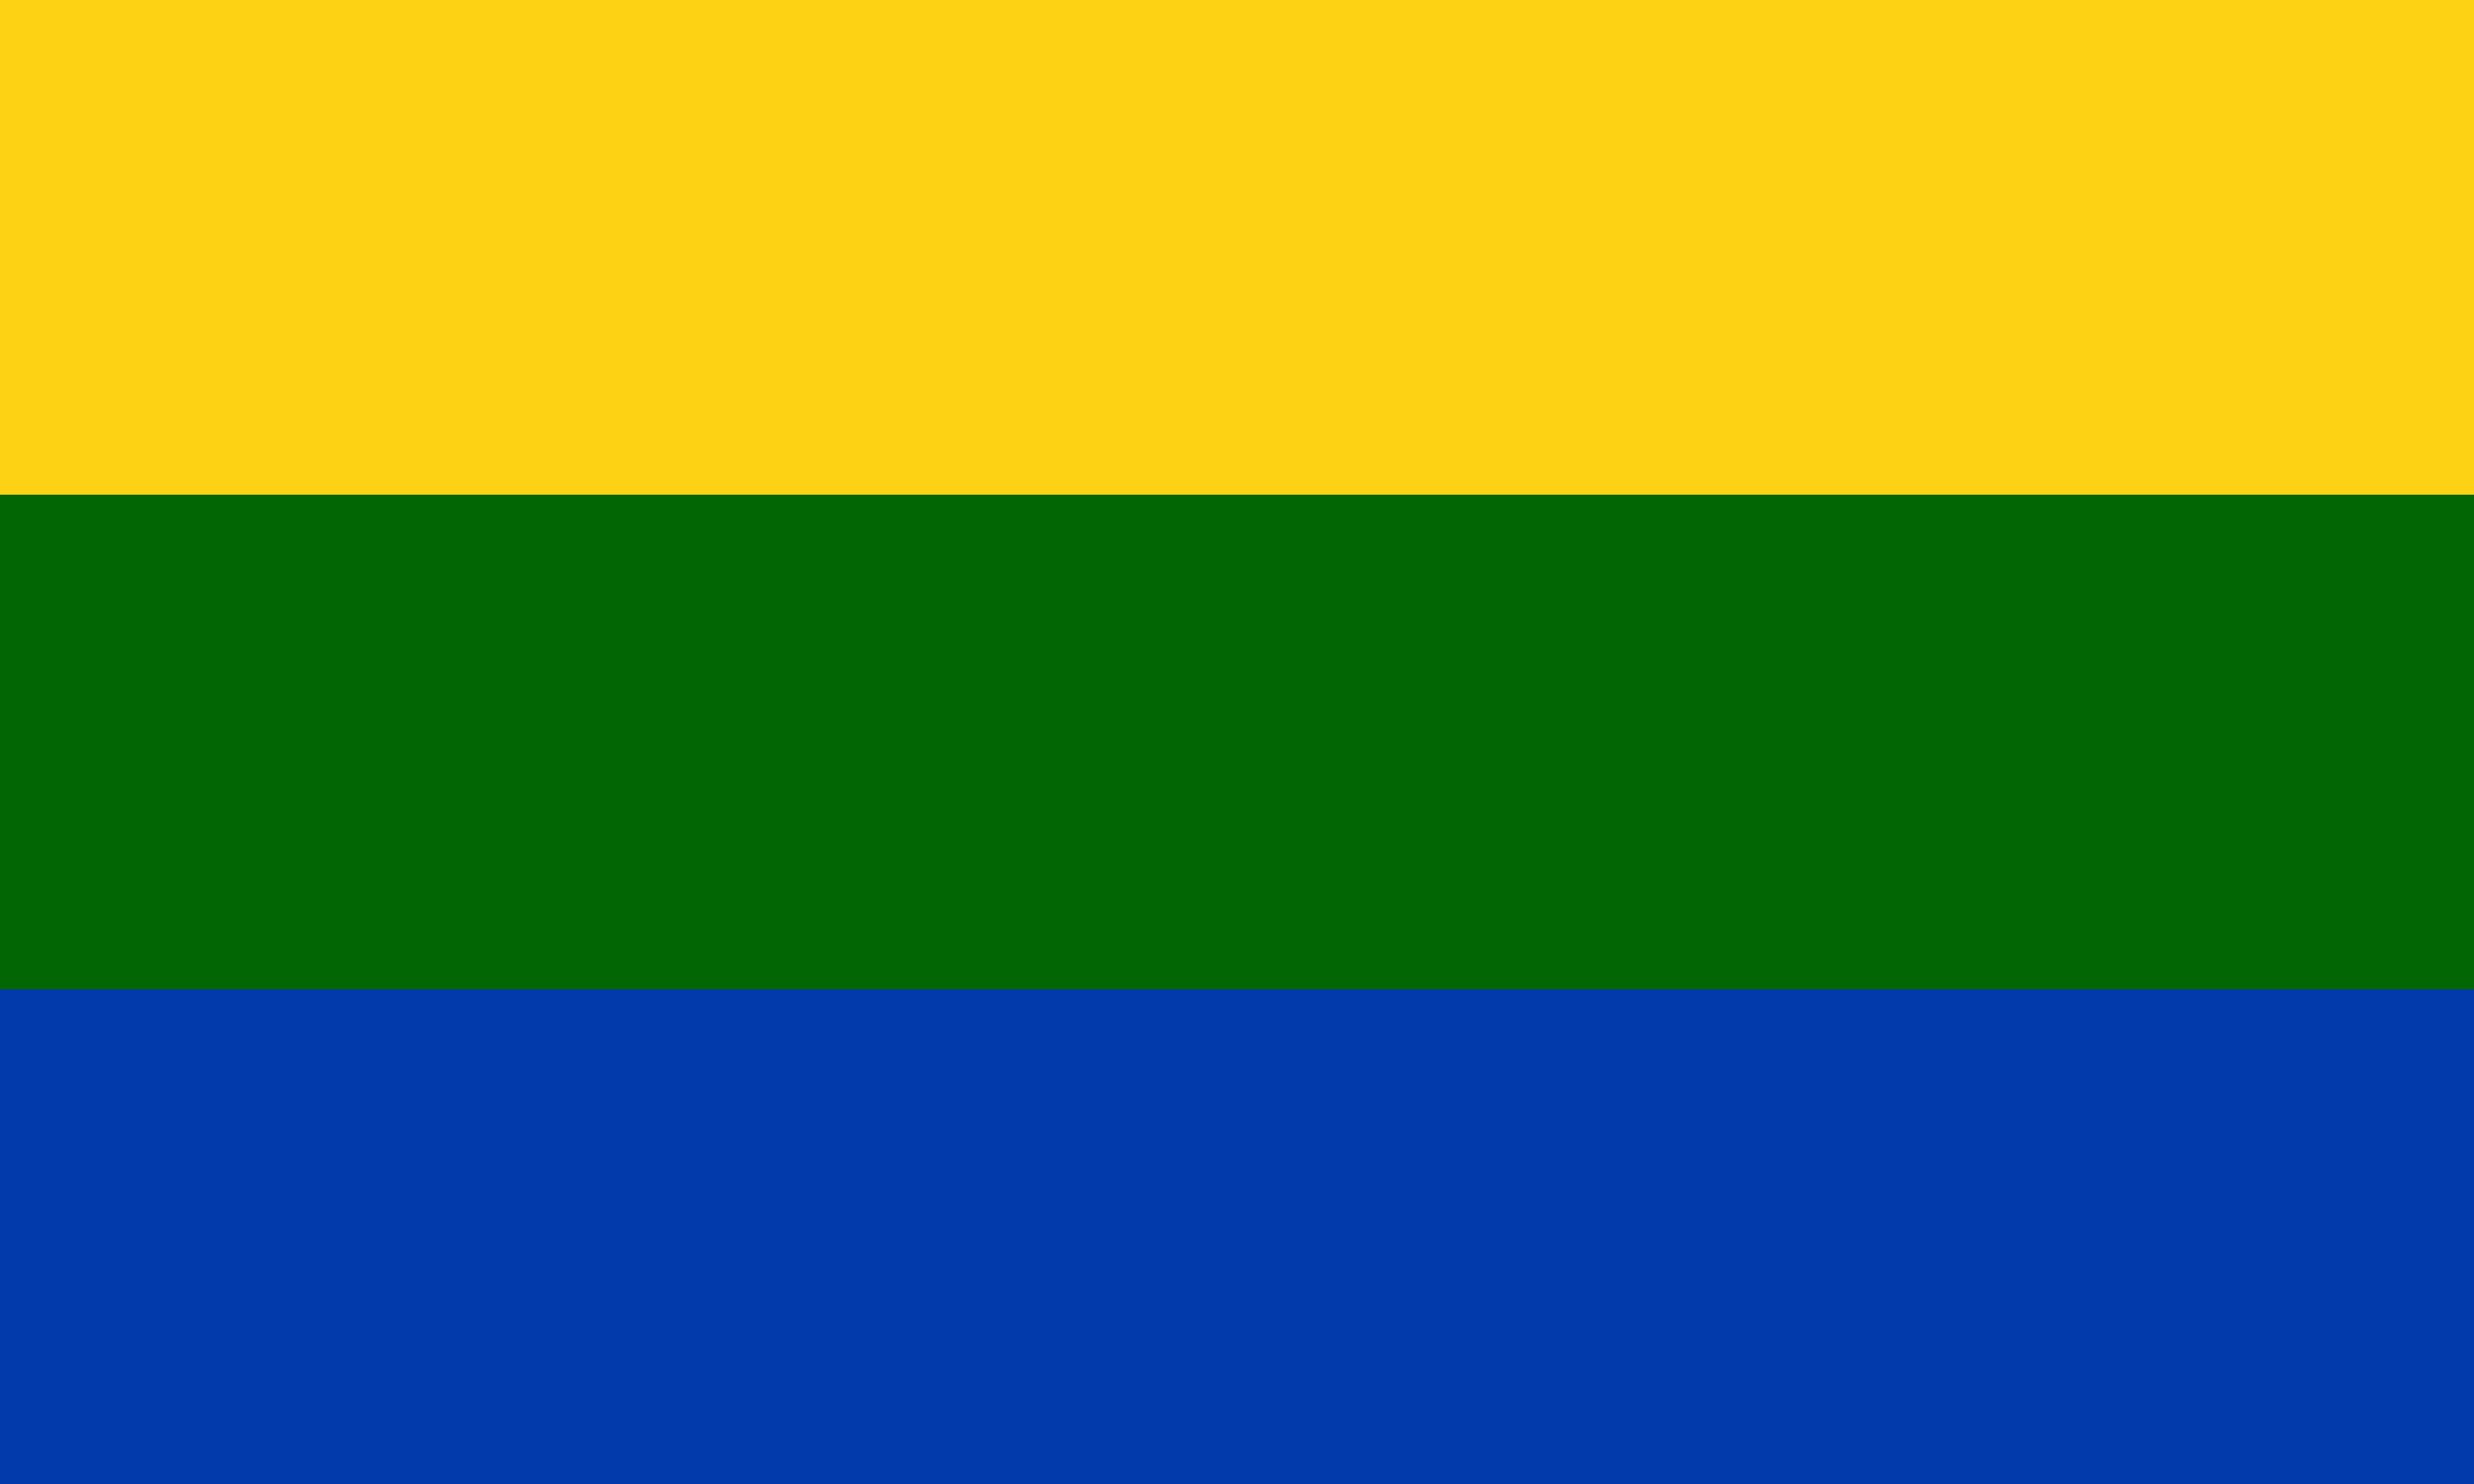 <svg xmlns="http://www.w3.org/2000/svg" width="1200px" height="720px" viewBox="0 0 5 3">
<rect fill="#023AAC" width="5" height="3"/>
<rect fill="#026604" width="5" height="2"/>
<rect fill="#FED214" width="5" height="1"/>
</svg>